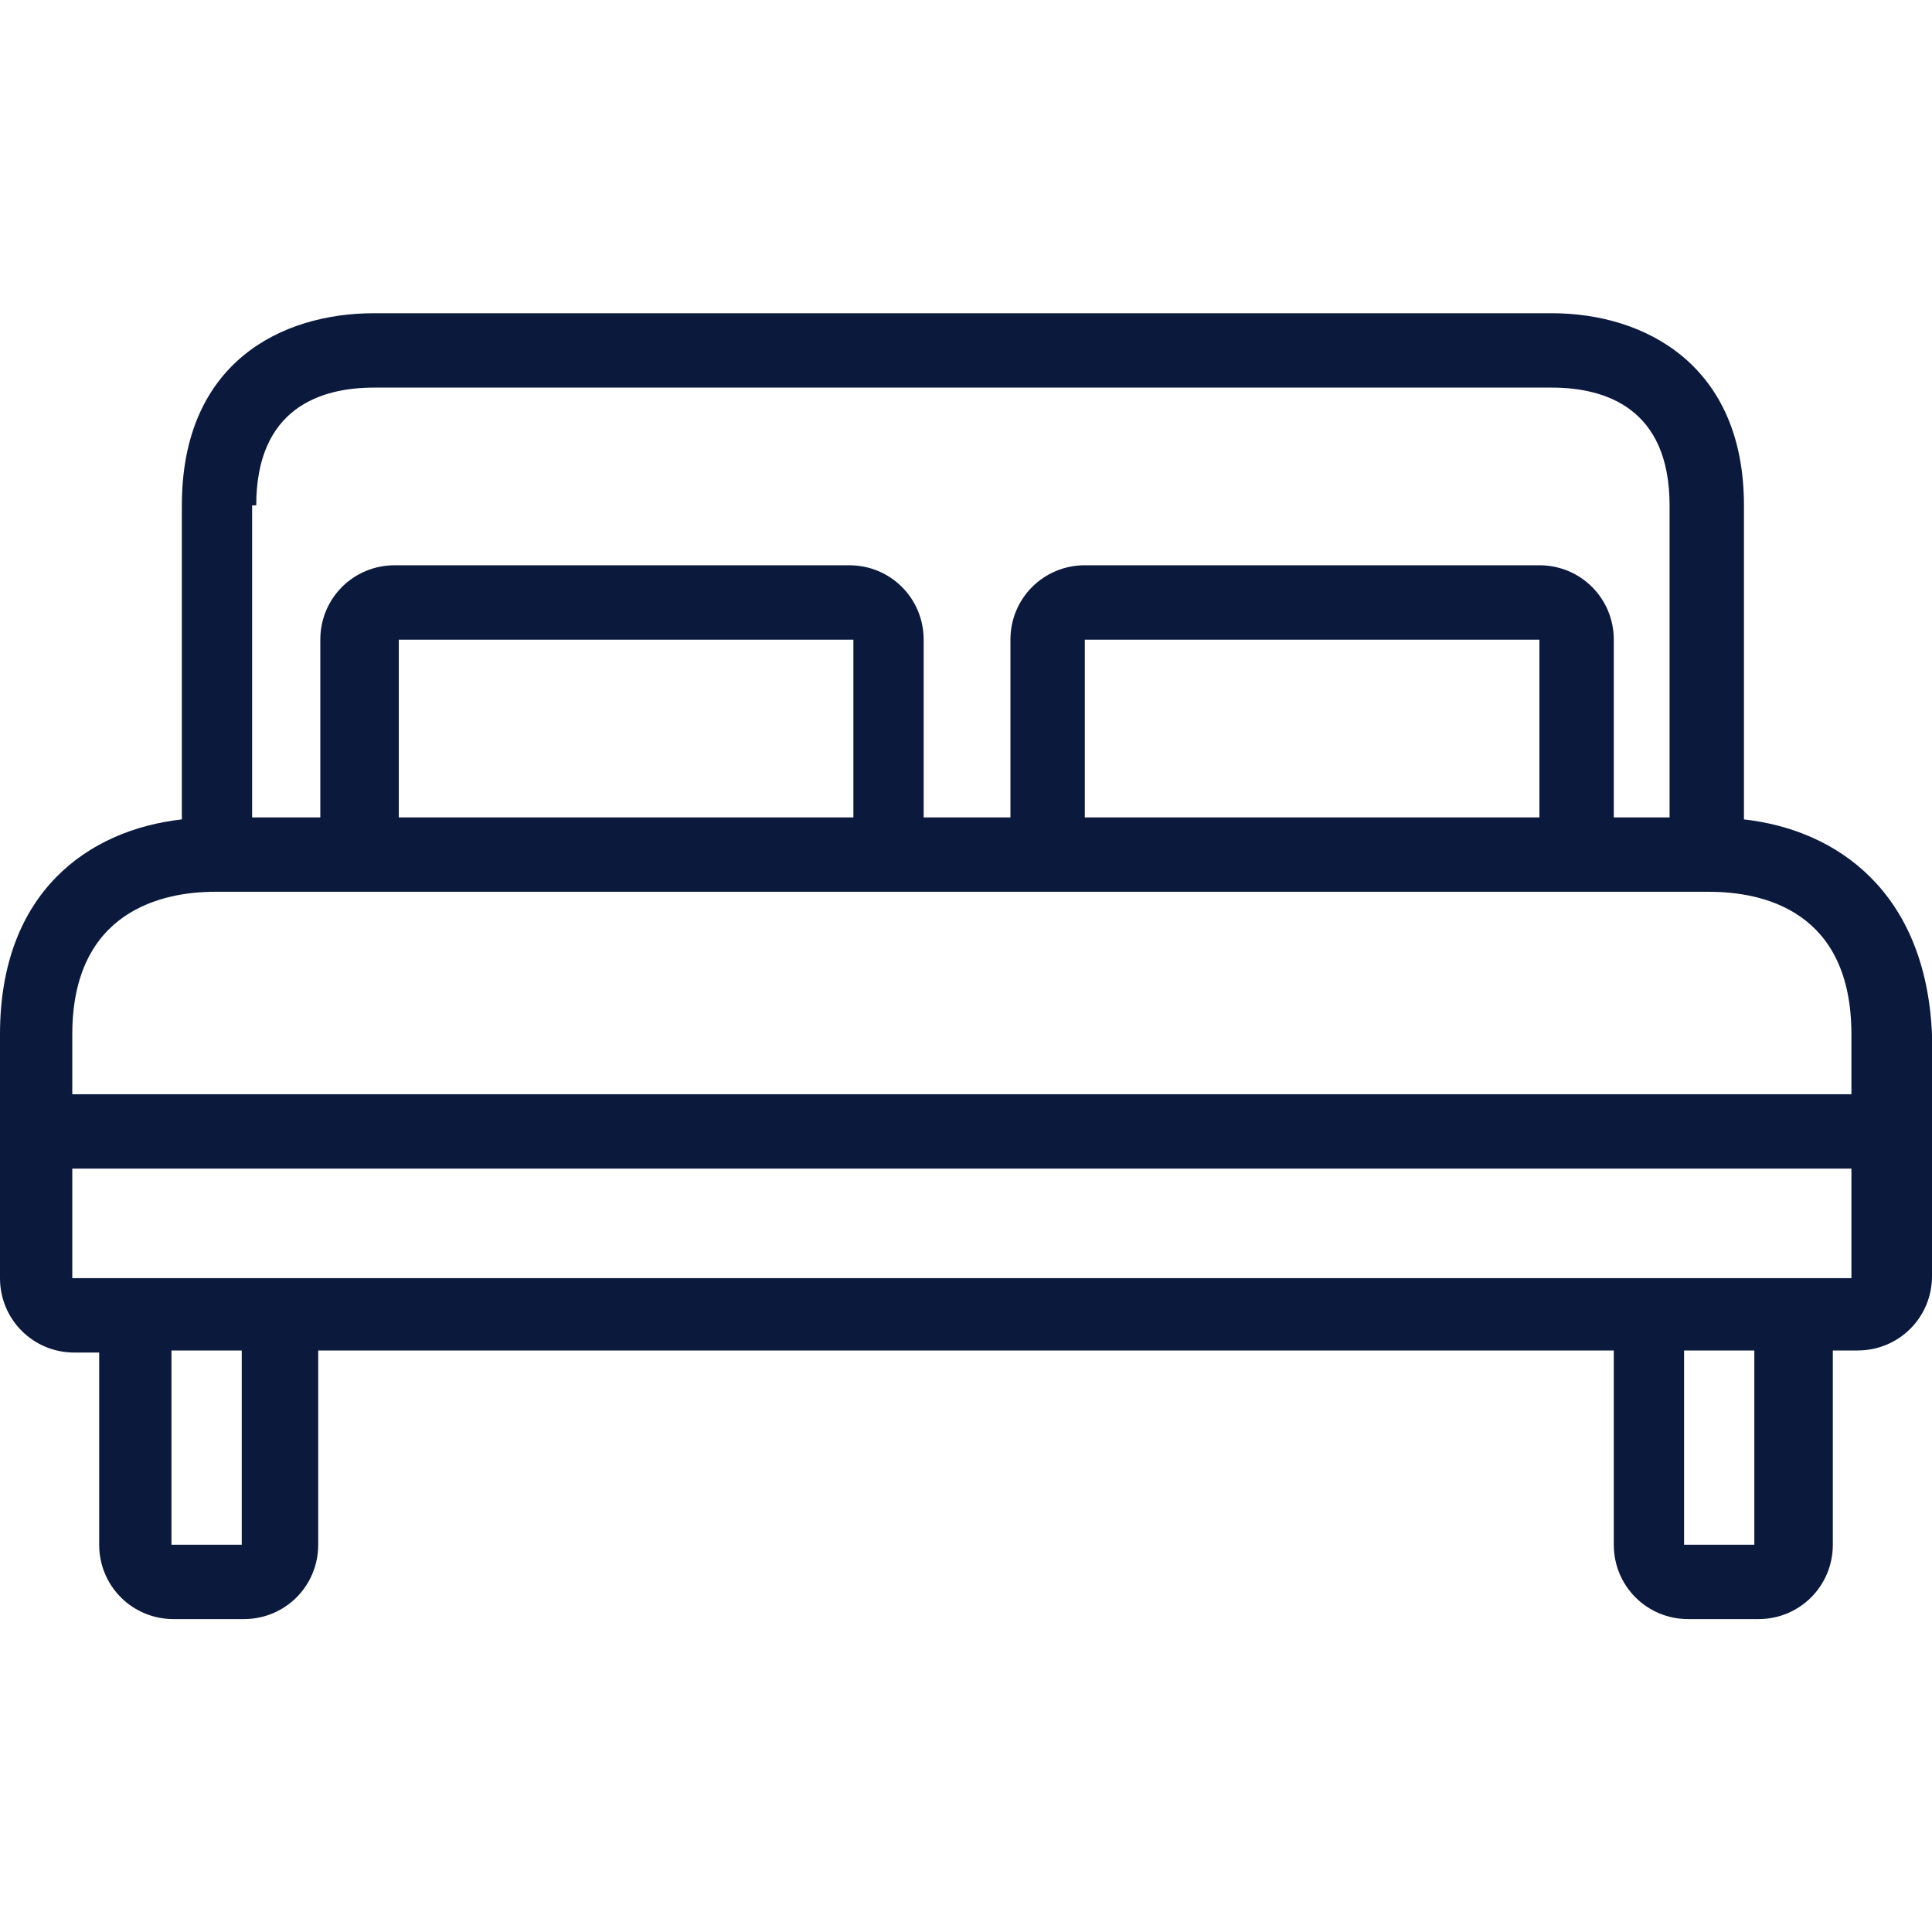 <svg width="24" height="24" viewBox="0 0 24 24" fill="none" xmlns="http://www.w3.org/2000/svg">
<g clip-path="url(#clip0_2208:4068)">
<path d="M21.664 10.179V10.154V6.278C21.664 4.532 20.432 3.891 19.277 3.891H4.646C3.491 3.891 2.259 4.507 2.259 6.278V10.154V10.179C1.104 10.308 0 11.078 0 12.849V15.878C0 16.391 0.411 16.802 0.924 16.802H1.232V19.189C1.232 19.702 1.643 20.113 2.156 20.113H3.029C3.542 20.113 3.953 19.702 3.953 19.189V16.776H20.047V19.189C20.047 19.702 20.458 20.113 20.971 20.113H21.844C22.357 20.113 22.768 19.702 22.768 19.189V16.776H23.076C23.589 16.776 24 16.366 24 15.852V12.849C23.923 11.078 22.819 10.308 21.664 10.179ZM3.132 6.278H3.183C3.183 5.071 3.979 4.815 4.646 4.815H19.277C19.944 4.815 20.74 5.071 20.74 6.278V10.154H20.047V7.946C20.047 7.433 19.636 7.022 19.123 7.022H13.476C12.963 7.022 12.552 7.433 12.552 7.946V10.154H11.474V7.946C11.474 7.433 11.063 7.022 10.55 7.022H4.903C4.389 7.022 3.979 7.433 3.979 7.946V10.154H3.132V6.278ZM19.123 7.946V10.154H13.476V7.946H19.123ZM10.601 7.946V10.154H4.954V7.946H10.601ZM3.003 19.189H2.13V16.776H3.003V19.189ZM21.793 19.189H20.92V16.776H21.793V19.189ZM22.999 15.878H21.793H20.92H3.003H2.13H0.898V14.517H22.999V15.878ZM22.999 13.593H0.898V12.849C0.898 11.309 2.028 11.078 2.67 11.078H3.157H4.928H10.575H13.476H19.123H20.74H21.228C21.895 11.078 22.999 11.309 22.999 12.849V13.593Z" fill="#0B193D"/>
</g>
<defs>
<clipPath id="clip0_2208:4068">
<rect width="24" height="24" fill="white"/>
</clipPath>
</defs>
</svg>
